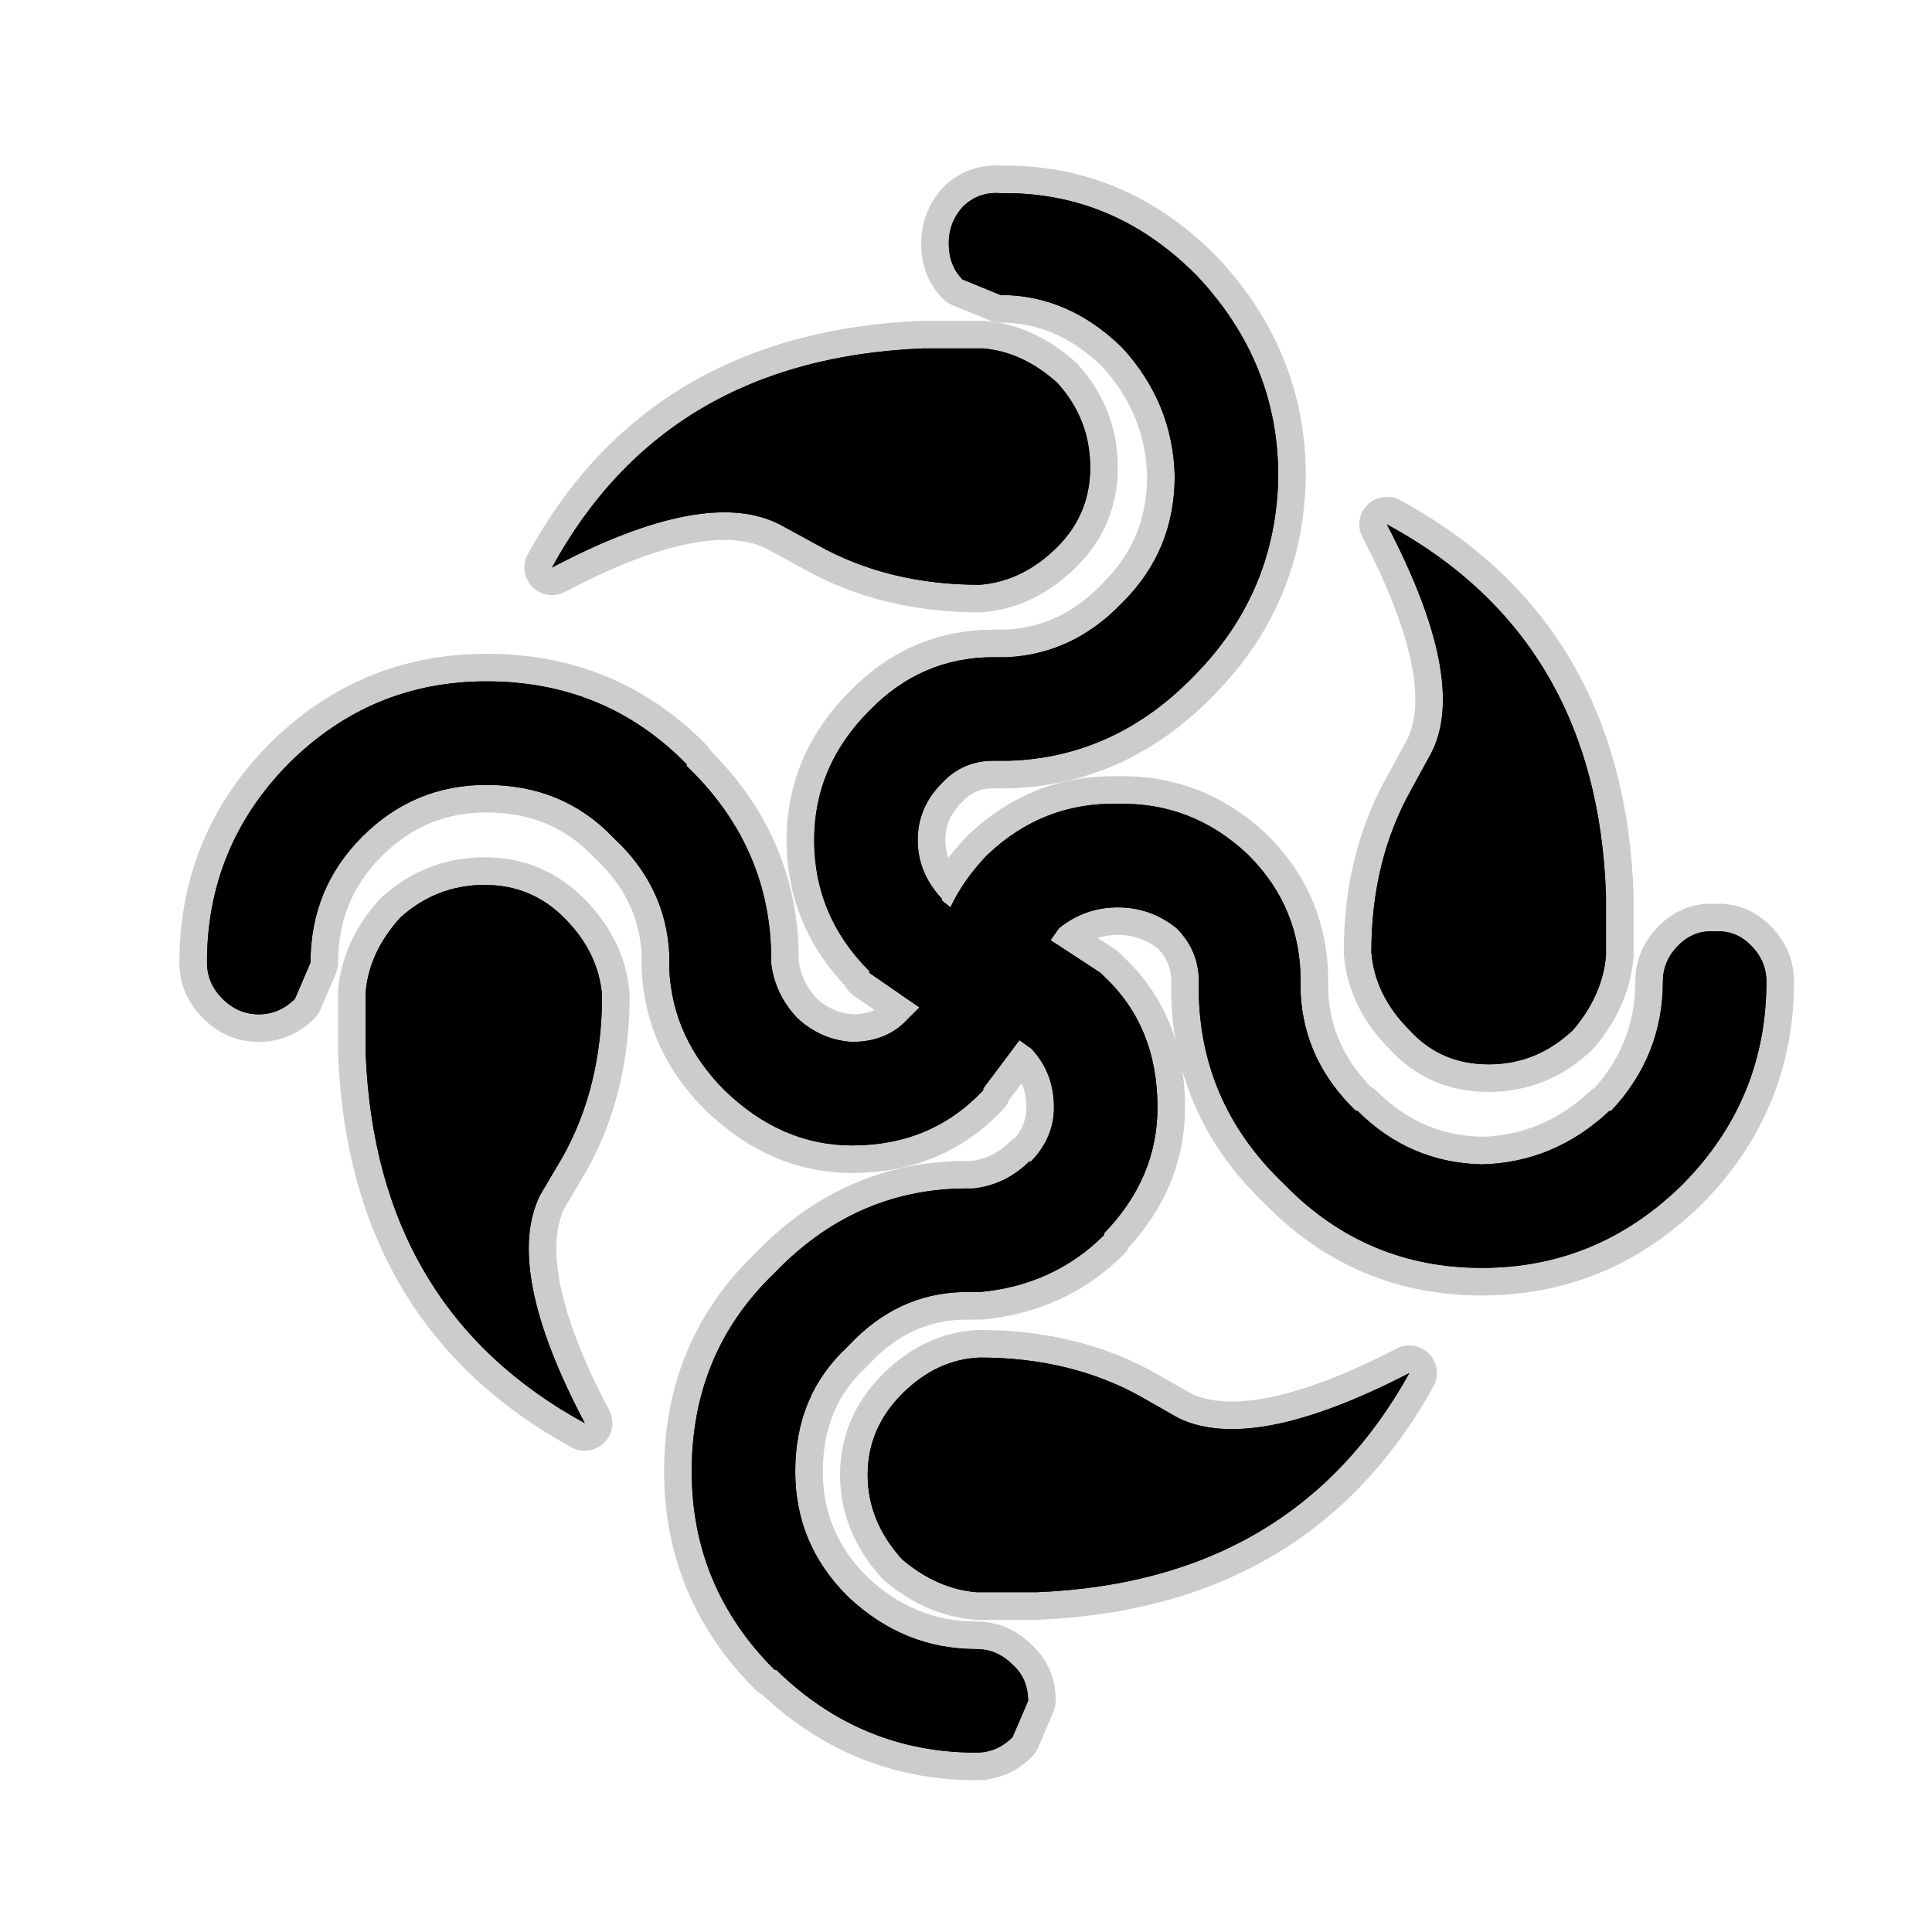 <?xml version="1.0" encoding="UTF-8" standalone="no"?>
<svg xmlns:ffdec="https://www.free-decompiler.com/flash" xmlns:xlink="http://www.w3.org/1999/xlink" ffdec:objectType="frame" height="56.0px" width="56.0px" xmlns="http://www.w3.org/2000/svg">
  <g transform="matrix(1.0, 0.0, 0.0, 1.0, 0.0, 0.0)">
    <use ffdec:characterId="2" height="56.0" id="back" transform="matrix(1.0, 0.0, 0.0, 1.0, 0.0, 0.0)" width="56.0" xlink:href="#sprite0"/>
    <use ffdec:characterId="3" height="46.8" transform="matrix(1.0, 0.0, 0.0, 1.0, 5.2, 4.8)" width="46.8" xlink:href="#shape1"/>
  </g>
  <defs>
    <g id="sprite0" transform="matrix(1.0, 0.0, 0.0, 1.0, 0.0, 0.0)">
      <use ffdec:characterId="1" height="56.0" transform="matrix(1.0, 0.0, 0.0, 1.0, 0.0, 0.0)" width="56.0" xlink:href="#shape0"/>
    </g>
    <g id="shape0" transform="matrix(1.0, 0.0, 0.0, 1.0, 0.0, 0.0)">
      <path d="M56.0 56.0 L0.0 56.0 0.0 0.0 56.0 0.0 56.0 56.0" fill="#010101" fill-opacity="0.0" fill-rule="evenodd" stroke="none"/>
    </g>
    <g id="shape1" transform="matrix(1.0, 0.0, 0.0, 1.0, -5.2, -4.8)">
      <path d="M8.35 22.15 Q10.75 19.75 14.1 19.75 17.55 19.75 19.9 22.15 L19.9 22.2 Q22.25 24.45 22.35 27.55 L22.35 27.9 Q22.45 28.8 23.1 29.5 23.8 30.15 24.7 30.2 25.7 30.2 26.3 29.55 L26.35 29.5 26.65 29.2 25.2 28.2 25.2 28.15 Q23.6 26.55 23.6 24.35 23.6 22.2 25.2 20.6 26.7 19.05 28.8 19.05 L29.2 19.05 Q31.1 18.95 32.5 17.5 L32.55 17.45 Q34.05 15.95 34.05 13.8 34.0 11.7 32.55 10.1 L32.5 10.05 Q30.95 8.55 29.0 8.55 L27.9 8.1 Q27.5 7.7 27.5 7.05 27.5 6.45 27.9 6.0 28.35 5.55 29.0 5.6 32.25 5.55 34.65 7.95 L34.7 8.0 Q37.05 10.5 37.05 13.8 37.0 17.15 34.65 19.55 32.35 21.95 29.25 22.05 L28.8 22.05 Q27.9 22.05 27.3 22.7 26.6 23.4 26.6 24.35 26.6 25.3 27.3 26.05 L27.3 26.1 27.55 26.3 Q27.9 25.55 28.55 24.85 L28.65 24.75 Q30.25 23.25 32.4 23.3 34.55 23.25 36.15 24.75 L36.2 24.8 Q37.7 26.3 37.7 28.45 L37.7 28.7 37.7 28.8 Q37.8 30.75 39.3 32.2 L39.35 32.2 Q40.85 33.7 42.95 33.75 45.05 33.7 46.65 32.2 L46.7 32.2 Q48.2 30.6 48.2 28.45 48.2 27.85 48.65 27.4 49.1 26.95 49.7 27.0 50.3 26.95 50.75 27.4 51.2 27.85 51.2 28.45 51.2 31.85 48.8 34.3 L48.75 34.35 Q46.3 36.75 42.95 36.75 39.6 36.75 37.25 34.35 L37.2 34.3 Q34.85 32.05 34.75 28.9 L34.75 28.85 34.75 28.7 34.75 28.45 Q34.75 27.55 34.1 26.9 33.35 26.3 32.4 26.3 31.45 26.3 30.7 26.9 L30.45 27.25 31.9 28.2 32.0 28.3 Q33.55 29.75 33.55 32.1 33.55 34.15 32.0 35.75 L32.0 35.8 Q30.55 37.25 28.4 37.45 L28.3 37.45 28.1 37.45 27.9 37.45 Q26.0 37.5 24.6 39.0 L24.55 39.05 Q23.05 40.45 23.05 42.65 23.05 44.75 24.55 46.25 L24.6 46.3 Q26.2 47.8 28.3 47.8 28.9 47.8 29.35 48.25 29.8 48.65 29.8 49.3 L29.35 50.35 Q28.9 50.8 28.3 50.8 24.95 50.8 22.5 48.4 L22.45 48.4 Q20.05 46.0 20.05 42.65 20.05 39.2 22.45 36.9 24.75 34.5 27.9 34.45 L28.1 34.45 28.2 34.45 Q29.15 34.35 29.85 33.65 L29.85 33.7 Q30.55 33.0 30.55 32.1 30.55 31.1 29.9 30.4 L29.55 30.15 28.5 31.55 28.5 31.6 Q27.0 33.2 24.7 33.2 22.65 33.2 21.0 31.6 19.5 30.1 19.4 28.1 L19.4 28.0 19.4 27.65 Q19.3 25.7 17.8 24.3 L17.75 24.25 Q16.3 22.75 14.1 22.75 12.0 22.75 10.5 24.25 9.0 25.75 9.0 27.9 L8.55 28.95 Q8.1 29.4 7.5 29.4 6.9 29.4 6.45 28.95 6.0 28.5 6.0 27.9 6.0 24.55 8.35 22.15 M31.6 13.55 Q31.6 14.9 30.65 15.85 29.65 16.85 28.4 16.95 25.75 16.95 23.7 15.8 L22.6 15.2 Q20.45 14.1 16.0 16.45 19.3 10.4 26.75 10.1 L28.2 10.1 28.5 10.1 Q29.65 10.2 30.65 11.1 31.6 12.15 31.6 13.55 M40.85 29.85 Q39.85 28.85 39.75 27.6 39.75 24.95 40.9 22.9 L41.5 21.8 Q42.55 19.7 40.2 15.2 46.3 18.5 46.55 25.95 L46.55 27.4 46.55 27.7 Q46.45 28.85 45.6 29.85 44.55 30.85 43.15 30.85 41.75 30.85 40.85 29.85 M14.05 25.65 Q15.4 25.65 16.35 26.6 17.35 27.6 17.45 28.85 17.45 31.5 16.3 33.55 L15.65 34.65 Q14.6 36.8 16.95 41.25 10.9 37.95 10.6 30.55 L10.6 29.05 10.6 28.75 Q10.7 27.6 11.6 26.6 12.65 25.65 14.05 25.65 M34.15 41.1 Q36.3 42.15 40.85 39.8 37.5 45.85 30.05 46.15 L28.6 46.15 28.3 46.15 Q27.15 46.05 26.15 45.2 25.15 44.1 25.15 42.75 25.15 41.4 26.15 40.4 27.15 39.4 28.4 39.35 31.05 39.35 33.1 40.5 L34.15 41.1" fill="#000000" fill-rule="evenodd" stroke="none"/>
      <path d="M8.35 22.15 Q6.0 24.55 6.0 27.9 6.0 28.5 6.45 28.95 6.9 29.4 7.5 29.4 8.1 29.4 8.55 28.95 L9.0 27.9 Q9.0 25.75 10.5 24.25 12.0 22.75 14.1 22.75 16.3 22.75 17.75 24.25 L17.8 24.3 Q19.3 25.7 19.4 27.65 L19.4 28.0 19.4 28.1 Q19.5 30.1 21.0 31.6 22.65 33.2 24.7 33.2 27.0 33.2 28.5 31.6 L28.5 31.55 29.55 30.15 29.9 30.4 Q30.55 31.1 30.55 32.1 30.55 33.0 29.85 33.7 L29.85 33.65 Q29.15 34.35 28.2 34.45 L28.1 34.45 27.9 34.45 Q24.75 34.5 22.45 36.9 20.05 39.2 20.05 42.65 20.05 46.0 22.45 48.4 L22.5 48.4 Q24.95 50.8 28.3 50.8 28.9 50.8 29.35 50.35 L29.8 49.3 Q29.8 48.65 29.35 48.25 28.9 47.8 28.3 47.8 26.2 47.8 24.6 46.3 L24.55 46.25 Q23.05 44.75 23.05 42.65 23.05 40.45 24.55 39.05 L24.6 39.0 Q26.0 37.5 27.9 37.45 L28.1 37.45 28.3 37.45 28.4 37.45 Q30.55 37.25 32.0 35.8 L32.0 35.75 Q33.55 34.15 33.55 32.1 33.55 29.75 32.0 28.3 L31.9 28.2 30.45 27.25 30.7 26.9 Q31.45 26.3 32.4 26.3 33.35 26.3 34.1 26.9 34.75 27.55 34.75 28.45 L34.75 28.7 34.75 28.85 34.75 28.9 Q34.85 32.05 37.2 34.3 L37.25 34.35 Q39.6 36.75 42.95 36.75 46.3 36.75 48.75 34.35 L48.8 34.3 Q51.2 31.85 51.2 28.45 51.2 27.85 50.75 27.4 50.3 26.95 49.7 27.0 49.1 26.95 48.65 27.4 48.2 27.85 48.2 28.45 48.2 30.6 46.7 32.2 L46.65 32.2 Q45.05 33.7 42.95 33.75 40.85 33.7 39.35 32.2 L39.3 32.2 Q37.8 30.75 37.7 28.8 L37.7 28.7 37.7 28.45 Q37.7 26.3 36.2 24.8 L36.15 24.75 Q34.55 23.25 32.4 23.3 30.25 23.25 28.65 24.75 L28.55 24.85 Q27.9 25.55 27.55 26.3 L27.3 26.1 27.3 26.05 Q26.6 25.3 26.6 24.35 26.6 23.4 27.3 22.7 27.9 22.05 28.8 22.05 L29.25 22.05 Q32.35 21.95 34.65 19.55 37.0 17.15 37.05 13.8 37.05 10.5 34.7 8.0 L34.65 7.95 Q32.25 5.55 29.0 5.6 28.35 5.55 27.9 6.0 27.5 6.45 27.5 7.05 27.5 7.7 27.9 8.1 L29.0 8.55 Q30.95 8.55 32.5 10.05 L32.55 10.1 Q34.0 11.7 34.05 13.8 34.05 15.95 32.55 17.45 L32.5 17.5 Q31.1 18.95 29.2 19.05 L28.8 19.05 Q26.7 19.05 25.2 20.6 23.6 22.2 23.6 24.35 23.6 26.55 25.2 28.15 L25.2 28.2 26.65 29.2 26.35 29.5 26.3 29.55 Q25.7 30.2 24.7 30.2 23.8 30.15 23.1 29.5 22.45 28.8 22.35 27.9 L22.35 27.55 Q22.25 24.45 19.9 22.2 L19.9 22.15 Q17.55 19.75 14.1 19.75 10.75 19.75 8.35 22.15 M31.6 13.55 Q31.6 14.9 30.65 15.85 29.65 16.85 28.4 16.95 25.75 16.95 23.7 15.8 L22.6 15.2 Q20.45 14.1 16.0 16.45 19.3 10.4 26.75 10.1 L28.2 10.1 28.5 10.1 Q29.65 10.2 30.65 11.1 31.6 12.15 31.6 13.55 M40.85 29.85 Q39.85 28.85 39.75 27.6 39.75 24.95 40.9 22.9 L41.5 21.8 Q42.55 19.7 40.2 15.2 46.3 18.5 46.55 25.95 L46.55 27.4 46.55 27.7 Q46.45 28.85 45.6 29.85 44.55 30.85 43.15 30.85 41.75 30.85 40.85 29.85 M14.05 25.65 Q15.4 25.65 16.35 26.6 17.35 27.6 17.45 28.85 17.45 31.5 16.3 33.55 L15.65 34.65 Q14.6 36.8 16.95 41.25 10.9 37.95 10.6 30.55 L10.6 29.05 10.6 28.75 Q10.7 27.6 11.6 26.6 12.65 25.65 14.05 25.65 M34.15 41.1 Q36.3 42.15 40.85 39.8 37.5 45.85 30.05 46.15 L28.6 46.15 28.3 46.15 Q27.15 46.05 26.15 45.2 25.15 44.1 25.15 42.75 25.15 41.4 26.15 40.4 27.15 39.4 28.4 39.35 31.05 39.35 33.1 40.5 L34.15 41.1 Z" fill="none" stroke="#000000" stroke-linecap="round" stroke-linejoin="round" stroke-opacity="0.2" stroke-width="1.6"/>
      <path d="M8.35 22.15 Q10.75 19.75 14.1 19.75 17.55 19.75 19.9 22.15 L19.9 22.2 Q22.25 24.45 22.35 27.55 L22.35 27.9 Q22.45 28.8 23.1 29.5 23.8 30.15 24.7 30.2 25.7 30.2 26.3 29.55 L26.35 29.5 26.65 29.2 25.2 28.2 25.2 28.15 Q23.6 26.55 23.6 24.35 23.6 22.2 25.2 20.6 26.7 19.05 28.8 19.05 L29.2 19.05 Q31.1 18.95 32.5 17.5 L32.55 17.45 Q34.05 15.95 34.05 13.8 34.0 11.7 32.55 10.1 L32.5 10.05 Q30.95 8.55 29.0 8.55 L27.9 8.1 Q27.5 7.7 27.5 7.05 27.5 6.45 27.9 6.0 28.35 5.55 29.0 5.6 32.25 5.55 34.65 7.95 L34.7 8.0 Q37.05 10.5 37.05 13.8 37.0 17.15 34.65 19.55 32.35 21.95 29.25 22.05 L28.8 22.05 Q27.9 22.05 27.3 22.7 26.6 23.4 26.6 24.35 26.6 25.3 27.3 26.05 L27.3 26.1 27.55 26.3 Q27.9 25.55 28.55 24.85 L28.65 24.75 Q30.25 23.25 32.4 23.3 34.55 23.25 36.15 24.75 L36.2 24.8 Q37.7 26.3 37.7 28.45 L37.7 28.7 37.7 28.8 Q37.8 30.75 39.3 32.2 L39.35 32.2 Q40.85 33.7 42.95 33.75 45.05 33.7 46.65 32.2 L46.7 32.2 Q48.2 30.6 48.2 28.45 48.2 27.85 48.65 27.4 49.1 26.95 49.7 27.0 50.3 26.95 50.75 27.4 51.2 27.85 51.2 28.45 51.2 31.85 48.8 34.3 L48.75 34.35 Q46.3 36.75 42.95 36.75 39.6 36.75 37.25 34.35 L37.2 34.3 Q34.85 32.05 34.75 28.9 L34.75 28.85 34.75 28.7 34.75 28.45 Q34.75 27.55 34.1 26.9 33.35 26.3 32.4 26.3 31.45 26.3 30.7 26.9 L30.45 27.25 31.9 28.2 32.0 28.3 Q33.55 29.75 33.55 32.1 33.55 34.15 32.0 35.75 L32.0 35.8 Q30.55 37.25 28.4 37.45 L28.3 37.45 28.1 37.45 27.9 37.45 Q26.0 37.5 24.6 39.0 L24.55 39.05 Q23.05 40.45 23.05 42.65 23.05 44.75 24.55 46.25 L24.6 46.3 Q26.2 47.8 28.3 47.8 28.9 47.8 29.35 48.25 29.8 48.65 29.8 49.3 L29.35 50.35 Q28.9 50.8 28.3 50.8 24.95 50.8 22.5 48.4 L22.45 48.4 Q20.05 46.0 20.05 42.65 20.05 39.2 22.45 36.9 24.75 34.5 27.9 34.45 L28.1 34.45 28.2 34.45 Q29.15 34.35 29.85 33.65 L29.85 33.7 Q30.55 33.0 30.55 32.1 30.55 31.1 29.9 30.4 L29.55 30.15 28.5 31.55 28.5 31.6 Q27.0 33.2 24.7 33.2 22.65 33.2 21.0 31.6 19.5 30.1 19.4 28.1 L19.4 28.0 19.4 27.65 Q19.3 25.7 17.8 24.3 L17.75 24.25 Q16.3 22.75 14.1 22.75 12.0 22.75 10.5 24.25 9.0 25.75 9.0 27.9 L8.55 28.95 Q8.1 29.4 7.5 29.4 6.9 29.4 6.45 28.95 6.0 28.5 6.0 27.9 6.0 24.55 8.35 22.15 M31.6 13.55 Q31.6 14.9 30.65 15.85 29.65 16.85 28.4 16.95 25.75 16.95 23.7 15.8 L22.6 15.2 Q20.45 14.1 16.0 16.45 19.3 10.4 26.75 10.1 L28.2 10.1 28.5 10.1 Q29.65 10.2 30.65 11.1 31.6 12.15 31.6 13.55 M40.85 29.85 Q39.85 28.85 39.75 27.6 39.75 24.95 40.9 22.9 L41.5 21.8 Q42.55 19.7 40.2 15.2 46.3 18.5 46.55 25.95 L46.55 27.4 46.55 27.7 Q46.45 28.85 45.6 29.85 44.55 30.85 43.15 30.85 41.75 30.85 40.85 29.85 M14.05 25.65 Q15.4 25.65 16.35 26.6 17.35 27.6 17.45 28.85 17.45 31.5 16.3 33.55 L15.65 34.65 Q14.6 36.8 16.95 41.25 10.9 37.95 10.6 30.55 L10.6 29.05 10.6 28.75 Q10.7 27.6 11.6 26.6 12.65 25.65 14.05 25.65 M34.15 41.1 Q36.3 42.15 40.85 39.8 37.5 45.85 30.05 46.15 L28.6 46.15 28.3 46.15 Q27.15 46.05 26.15 45.2 25.15 44.1 25.15 42.75 25.15 41.4 26.15 40.4 27.15 39.4 28.4 39.35 31.05 39.35 33.1 40.5 L34.15 41.1" fill="#000000" fill-rule="evenodd" stroke="none"/>
    </g>
  </defs>
</svg>
